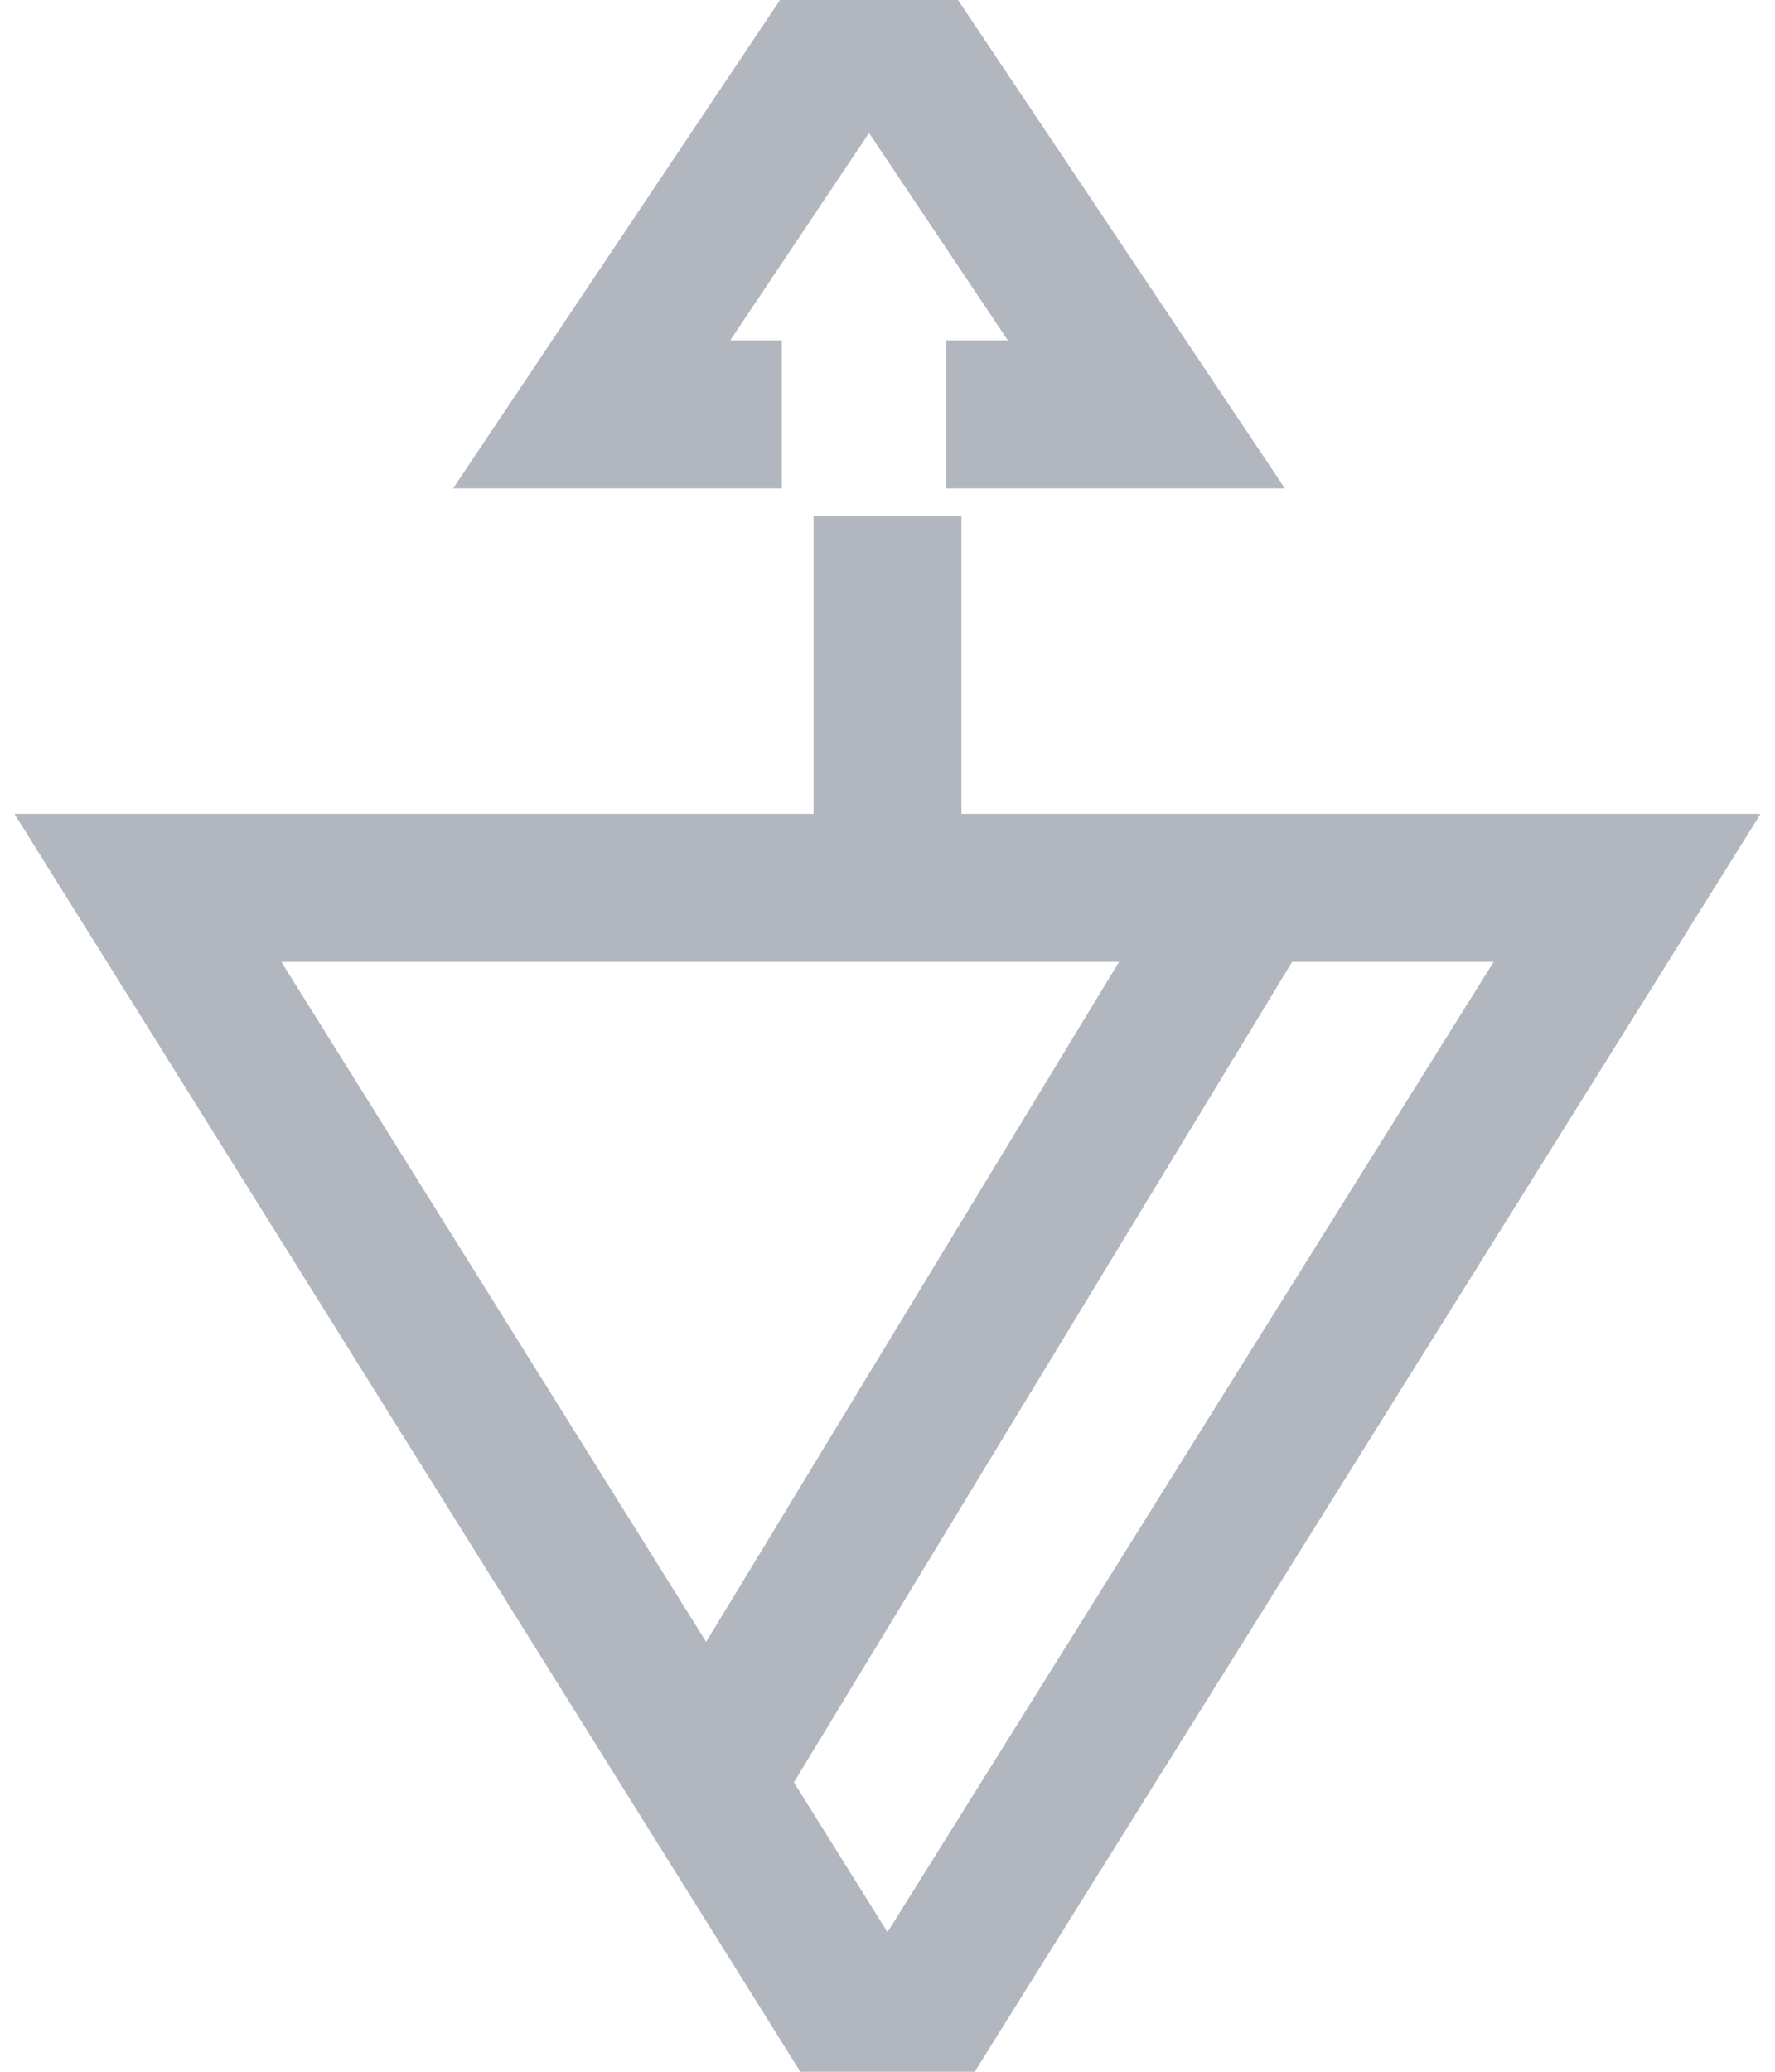 <?xml version="1.0" encoding="UTF-8"?>
<svg width="12px" height="14px" viewBox="0 0 12 14" version="1.1" xmlns="http://www.w3.org/2000/svg" xmlns:xlink="http://www.w3.org/1999/xlink">
    <!-- Generator: Sketch 46.1 (44463) - http://www.bohemiancoding.com/sketch -->
    <title>Male white</title>
    <desc>Created with Sketch.</desc>
    <defs></defs>
    <g id="Home" stroke="none" stroke-width="1" fill="none" fill-rule="evenodd">
        <g id="W---Home---Prefered-Sport---Sports-Menu" transform="translate(-128, -1845)" stroke="#B2B7BF">
            <g id="Stats" transform="translate(0, 1726)">
                <g id="Stats-Bar-0" transform="translate(109, 0)">
                    <g id="Group-5" transform="translate(1, 118)">
                        <g id="Boys-Varsity-">
                            <g id="Male-white" transform="translate(19, 1)">
                                <polygon id="Triangle-Copy" transform="translate(5, 10) scale(1, -1) translate(-5, -10) " points="5 6 10 14 0 14"></polygon>
                                <path d="M7.512,5.905 L3.749,12.099" id="Line-Copy"></path>
                                <polyline id="Triangle-Copy" points="4.286 2.8 3 2.8 4.875 0 6.75 2.8 5.397 2.8"></polyline>
                                <path d="M5,3.489 L5,5.561" id="Line-Copy"></path>
                            </g>
                        </g>
                    </g>
                </g>
            </g>
        </g>
    </g>
</svg>